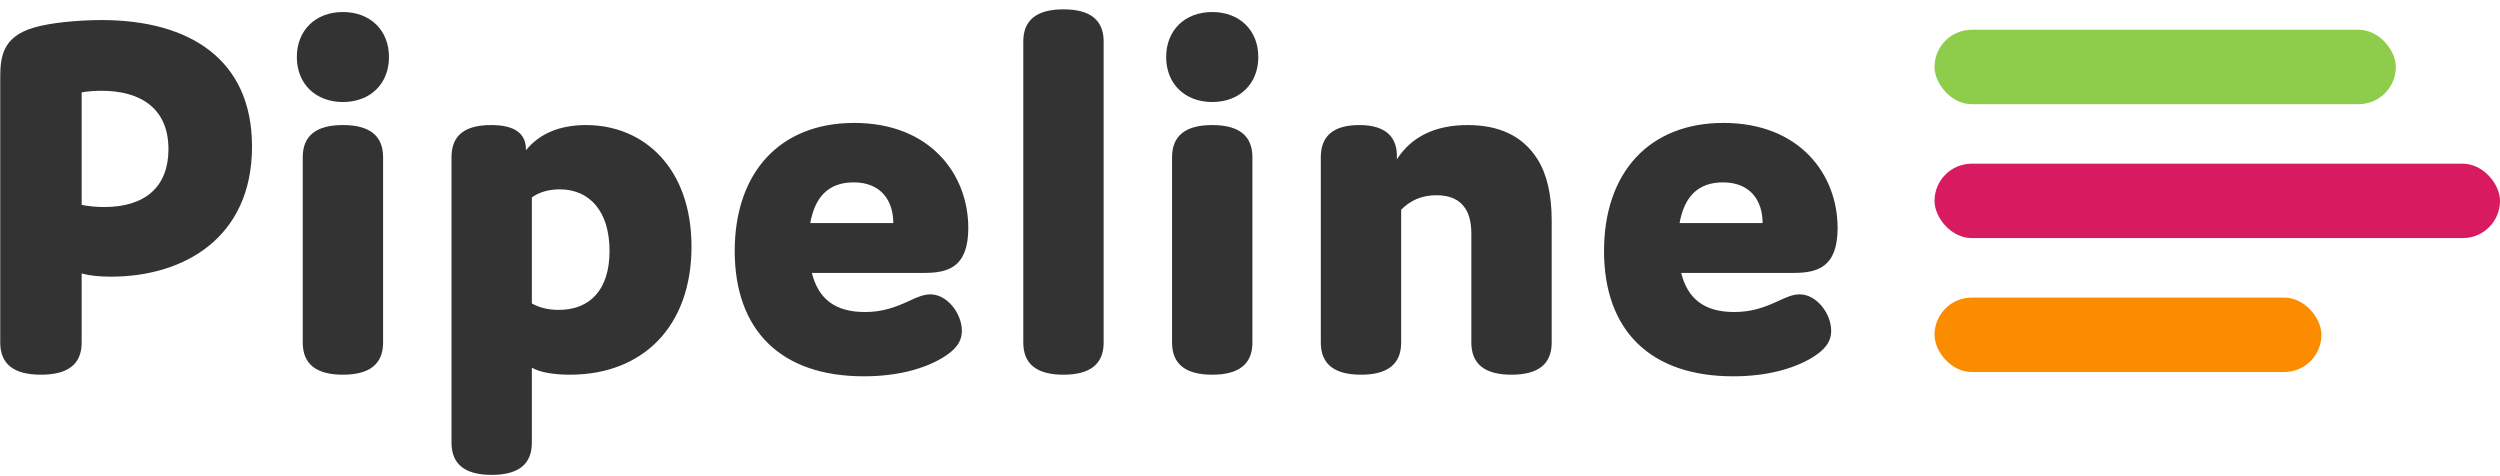 <?xml version="1.0" encoding="UTF-8"?>
<svg width="168px" height="32px" viewBox="0 0 168 32" version="1.1" xmlns="http://www.w3.org/2000/svg" xmlns:xlink="http://www.w3.org/1999/xlink">
    <!-- Generator: Sketch 43.2 (39069) - http://www.bohemiancoding.com/sketch -->
    <title>Logo</title>
    <desc>Created with Sketch.</desc>
    <defs></defs>
    <g id="Page-1" stroke="none" stroke-width="1" fill="none" fill-rule="evenodd">
        <g id="Settings-(Notifications)" transform="translate(-40, -51)">
            <g id="Logo" transform="translate(40, 51)">
                <path d="M16.936,9.844 C16.936,16.036 12.292,18.592 7.468,18.592 C6.64,18.592 5.992,18.52 5.488,18.376 L5.488,23.02 C5.488,24.46 4.588,25.18 2.752,25.18 C0.916,25.18 0.016,24.46 0.016,23.02 L0.016,5.38 C0.016,3.976 0.052,2.5 2.284,1.852 C3.364,1.528 5.272,1.348 6.82,1.348 C12.724,1.348 16.936,3.976 16.936,9.844 Z M5.488,13.768 C6.028,13.876 6.532,13.912 7,13.912 C9.808,13.912 11.32,12.508 11.32,10.024 C11.32,7.252 9.412,6.1 6.82,6.1 C6.352,6.1 5.92,6.136 5.488,6.208 L5.488,13.768 Z M26.14,3.832 C26.14,2.032 24.88,0.808 23.044,0.808 C21.208,0.808 19.948,2.032 19.948,3.832 C19.948,5.632 21.208,6.856 23.044,6.856 C24.88,6.856 26.14,5.632 26.14,3.832 Z M25.744,10.564 C25.744,9.124 24.844,8.404 23.044,8.404 C21.244,8.404 20.344,9.124 20.344,10.564 L20.344,23.02 C20.344,24.46 21.244,25.18 23.044,25.18 C24.844,25.18 25.744,24.46 25.744,23.02 L25.744,10.564 Z M35.741,24.712 L35.741,29.752 C35.741,31.192 34.841,31.912 33.041,31.912 C31.241,31.912 30.341,31.192 30.341,29.752 L30.341,10.564 C30.341,9.088 31.241,8.404 33.005,8.404 C34.661,8.404 35.345,9.016 35.345,10.06 L35.345,10.096 C36.245,8.98 37.613,8.404 39.377,8.404 C43.301,8.404 46.469,11.32 46.469,16.576 C46.469,21.904 43.229,25.18 38.297,25.18 C37.253,25.18 36.317,25.036 35.741,24.712 Z M35.741,20.392 C36.245,20.68 36.857,20.824 37.541,20.824 C39.665,20.824 40.961,19.456 40.961,16.864 C40.961,14.164 39.593,12.724 37.613,12.724 C36.893,12.724 36.245,12.904 35.741,13.264 L35.741,20.392 Z M62.513,19.78 C63.665,19.78 64.637,21.076 64.637,22.228 C64.637,22.984 64.205,23.524 63.305,24.064 C62.081,24.784 60.317,25.288 58.049,25.288 C52.469,25.288 49.373,22.192 49.373,16.864 C49.373,11.608 52.397,8.26 57.401,8.26 C62.513,8.26 65.069,11.716 65.069,15.316 C65.069,17.98 63.701,18.34 62.081,18.34 L54.557,18.34 C54.989,20.068 56.105,20.968 58.121,20.968 C59.309,20.968 60.173,20.644 61.037,20.248 C61.649,19.96 62.081,19.78 62.513,19.78 Z M57.365,12.256 C55.709,12.256 54.773,13.192 54.449,14.992 L60.029,14.992 C60.029,13.516 59.237,12.256 57.365,12.256 Z M74.165,2.788 C74.165,1.348 73.265,0.628 71.465,0.628 C69.665,0.628 68.765,1.348 68.765,2.788 L68.765,23.02 C68.765,24.46 69.665,25.18 71.465,25.18 C73.265,25.18 74.165,24.46 74.165,23.02 L74.165,2.788 Z M84.558,3.832 C84.558,2.032 83.298,0.808 81.462,0.808 C79.626,0.808 78.366,2.032 78.366,3.832 C78.366,5.632 79.626,6.856 81.462,6.856 C83.298,6.856 84.558,5.632 84.558,3.832 Z M84.162,10.564 C84.162,9.124 83.262,8.404 81.462,8.404 C79.662,8.404 78.762,9.124 78.762,10.564 L78.762,23.02 C78.762,24.46 79.662,25.18 81.462,25.18 C83.262,25.18 84.162,24.46 84.162,23.02 L84.162,10.564 Z M91.35,8.404 C89.622,8.404 88.758,9.124 88.758,10.564 L88.758,23.02 C88.758,24.46 89.658,25.18 91.458,25.18 C93.258,25.18 94.158,24.46 94.158,23.02 L94.158,14.092 C94.806,13.444 95.562,13.12 96.534,13.12 C97.434,13.12 98.082,13.408 98.478,14.02 C98.73,14.416 98.874,14.956 98.874,15.712 L98.874,23.02 C98.874,24.46 99.774,25.18 101.574,25.18 C103.374,25.18 104.274,24.46 104.274,23.02 L104.274,14.812 C104.274,13.084 103.95,11.68 103.302,10.672 C102.294,9.088 100.674,8.404 98.622,8.404 C96.426,8.404 94.842,9.196 93.87,10.708 L93.87,10.564 C93.906,9.304 93.222,8.404 91.35,8.404 Z M120.931,19.78 C122.083,19.78 123.055,21.076 123.055,22.228 C123.055,22.984 122.623,23.524 121.723,24.064 C120.499,24.784 118.735,25.288 116.467,25.288 C110.887,25.288 107.791,22.192 107.791,16.864 C107.791,11.608 110.815,8.26 115.819,8.26 C120.931,8.26 123.487,11.716 123.487,15.316 C123.487,17.98 122.119,18.34 120.499,18.34 L112.975,18.34 C113.407,20.068 114.523,20.968 116.539,20.968 C117.727,20.968 118.591,20.644 119.455,20.248 C120.067,19.96 120.499,19.78 120.931,19.78 Z M115.783,12.256 C114.127,12.256 113.191,13.192 112.867,14.992 L118.447,14.992 C118.447,13.516 117.655,12.256 115.783,12.256 Z" id="Pipeline" fill="#333333"></path>
                <rect id="Rectangle-9" fill="#8ECD4B" x="130" y="2" width="31" height="5" rx="2.5"></rect>
                <rect id="Rectangle-9" fill="#D81B60" x="130" y="11" width="38" height="5" rx="2.5"></rect>
                <rect id="Rectangle-9" fill="#FB8C00" x="130" y="20" width="26" height="5" rx="2.5"></rect>
            </g>
        </g>
    </g>
</svg>